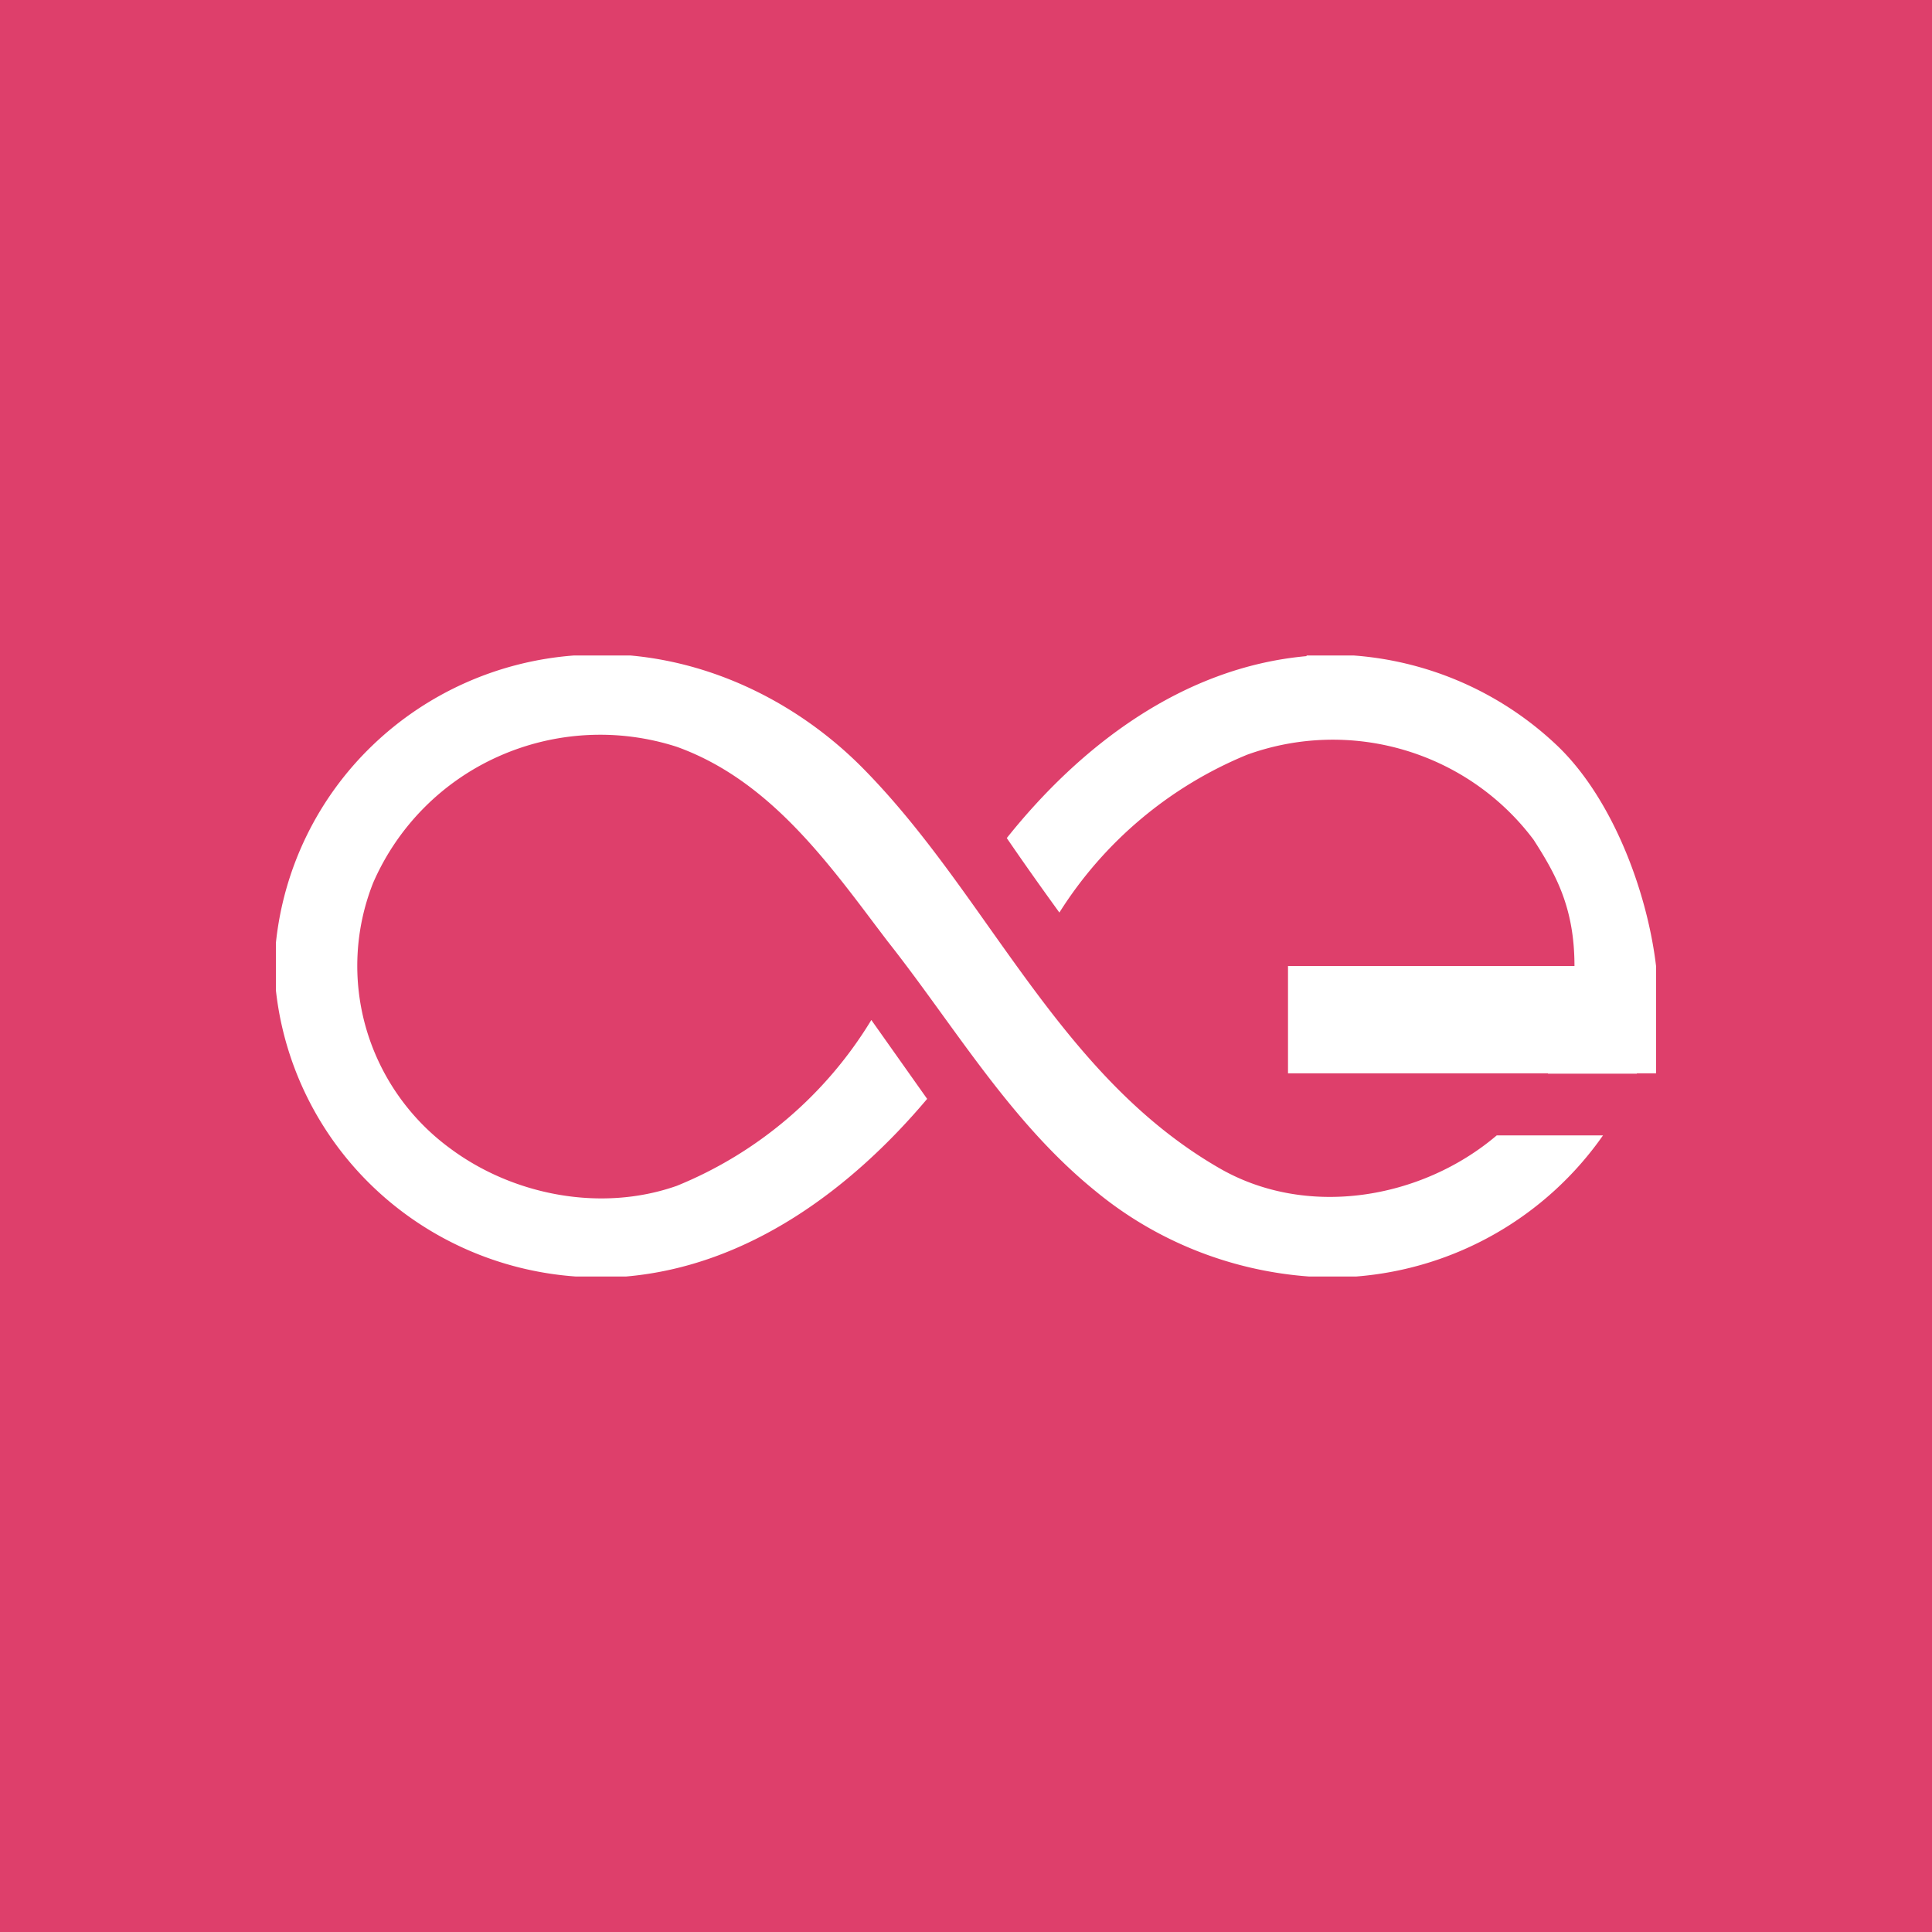 <!-- by TradingView --><svg width="18" height="18" xmlns="http://www.w3.org/2000/svg"><path fill="#DE3F6B" d="M0 0h18v18H0z"/><path d="M5.873 6.107h-.526c-.705.053-1.37.35-1.877.838a2.98 2.98 0 00-.899 1.835v.451c.078.697.4 1.346.91 1.832s1.177.78 1.884.83h.467c1.146-.099 2.104-.822 2.806-1.655l-.52-.735a3.788 3.788 0 01-1.812 1.545c-.707.249-1.526.087-2.11-.347a2.118 2.118 0 01-.784-1.117 2.098 2.098 0 01.065-1.36 2.29 2.29 0 011.166-1.176 2.324 2.324 0 011.663-.09c.82.295 1.353 1.001 1.85 1.662l.113.149c.177.224.345.456.513.688.427.589.853 1.178 1.428 1.643.562.463 1.257.74 1.987.793h.438a3.103 3.103 0 002.3-1.315h-.99c-.698.594-1.776.783-2.601.296-.927-.54-1.526-1.385-2.126-2.23-.368-.52-.737-1.04-1.182-1.49-.567-.572-1.333-.972-2.163-1.047zm8.548 3.896h.829V10h.179V9c-.083-.7-.409-1.566-.923-2.055a3.082 3.082 0 00-1.894-.838h-.439v.006c-1.157.104-2.11.839-2.793 1.695.16.234.324.465.49.694a3.754 3.754 0 011.748-1.47 2.348 2.348 0 011.469-.043c.481.143.903.436 1.202.836.205.32.38.629.38 1.175H12v1h2.422v.003z" fill="#fff"/></svg>